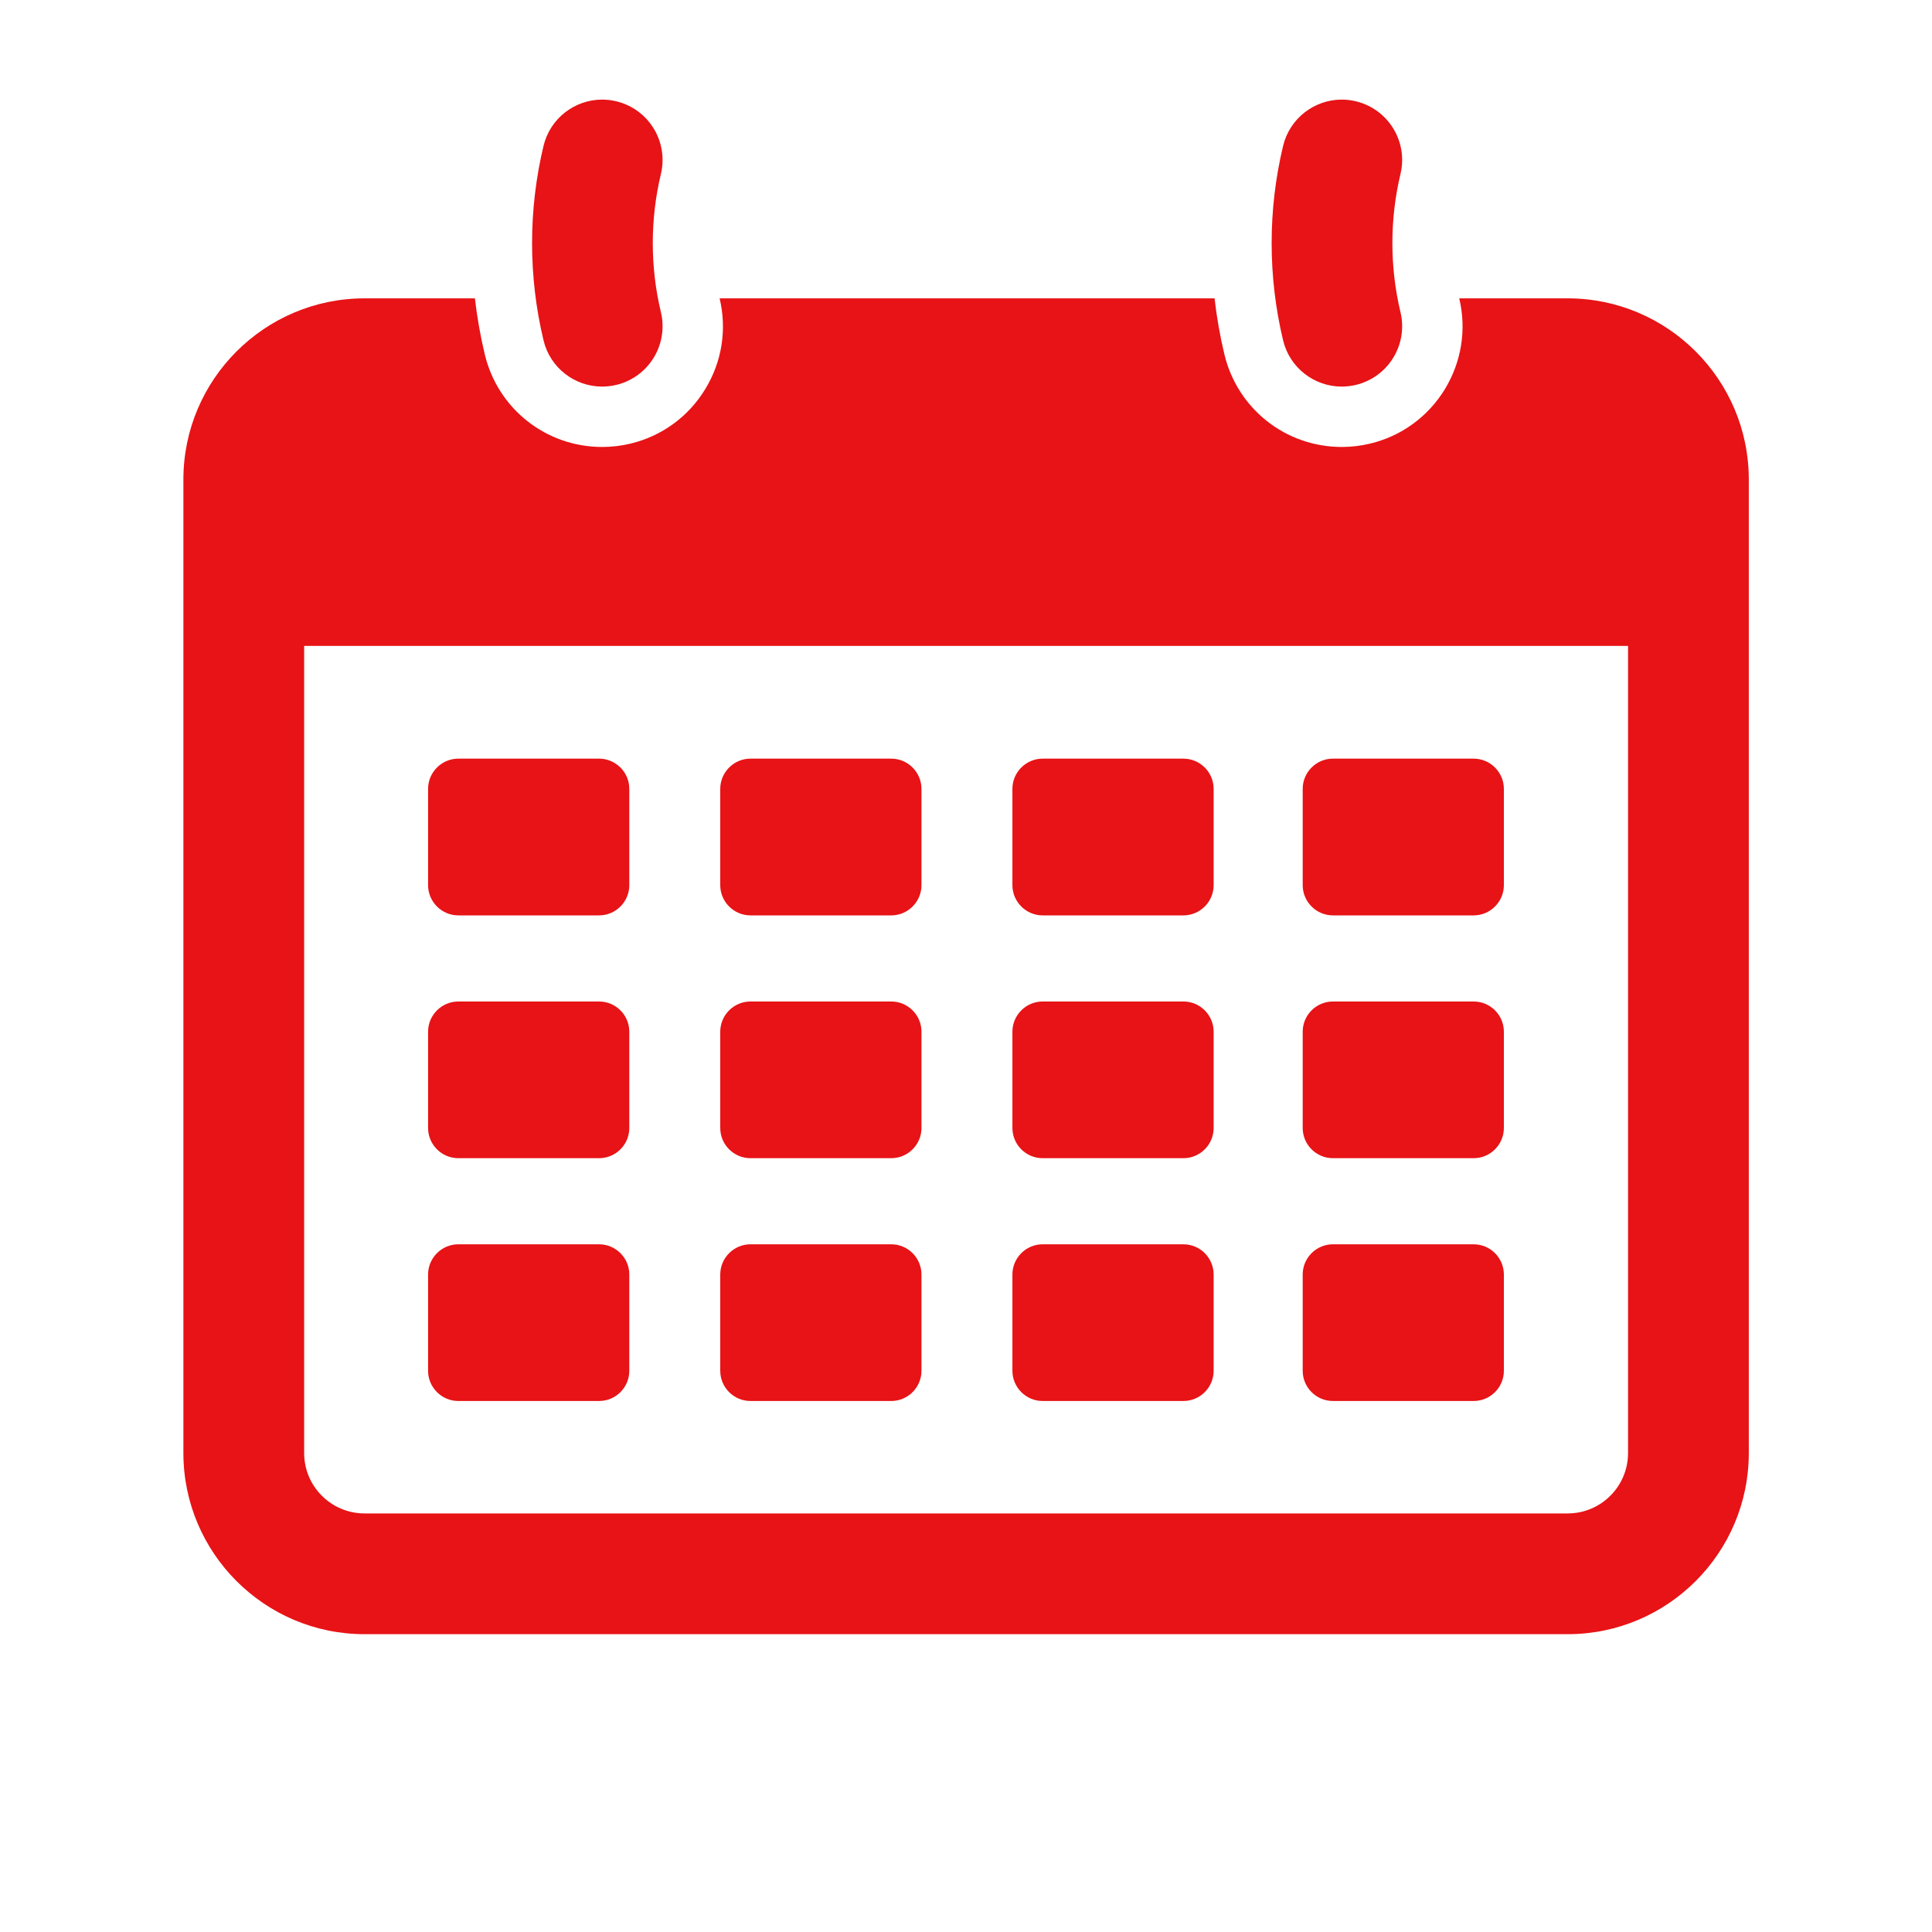 <svg width="40" height="40" viewBox="0 0 40 40" fill="none" xmlns="http://www.w3.org/2000/svg">
<mask id="mask0_6807_2649" style="mask-type:luminance" maskUnits="userSpaceOnUse" x="0" y="0" width="40" height="40">
<path d="M0 3.8147e-06H40V40H0V3.8147e-06Z" fill="white"/>
</mask>
<g mask="url(#mask0_6807_2649)">
<path d="M9.488 18.952H12.404C12.748 18.952 13.029 18.67 13.029 18.327V16.332C13.029 15.989 12.748 15.707 12.404 15.707H9.488C9.145 15.707 8.863 15.989 8.863 16.332V18.327C8.863 18.67 9.145 18.952 9.488 18.952Z" fill="#E71316"/>
<path d="M15.537 18.952H18.453C18.797 18.952 19.078 18.67 19.078 18.327V16.332C19.078 15.989 18.797 15.707 18.453 15.707H15.537C15.193 15.707 14.912 15.989 14.912 16.332V18.327C14.912 18.67 15.193 18.952 15.537 18.952Z" fill="#E71316"/>
<path d="M21.586 18.952H24.502C24.846 18.952 25.127 18.67 25.127 18.327V16.332C25.127 15.989 24.846 15.707 24.502 15.707H21.586C21.242 15.707 20.961 15.989 20.961 16.332V18.327C20.961 18.67 21.242 18.952 21.586 18.952Z" fill="#E71316"/>
<path d="M27.596 18.952H30.511C30.855 18.952 31.136 18.67 31.136 18.327V16.332C31.136 15.989 30.855 15.707 30.511 15.707H27.596C27.252 15.707 26.971 15.989 26.971 16.332V18.327C26.971 18.67 27.252 18.952 27.596 18.952Z" fill="#E71316"/>
<path d="M9.488 23.979H12.404C12.748 23.979 13.029 23.698 13.029 23.354V21.36C13.029 21.016 12.748 20.735 12.404 20.735H9.488C9.145 20.735 8.863 21.016 8.863 21.36V23.354C8.863 23.698 9.145 23.979 9.488 23.979Z" fill="#E71316"/>
<path d="M15.537 23.979H18.453C18.797 23.979 19.078 23.698 19.078 23.354V21.36C19.078 21.016 18.797 20.735 18.453 20.735H15.537C15.193 20.735 14.912 21.016 14.912 21.36V23.354C14.912 23.698 15.193 23.979 15.537 23.979Z" fill="#E71316"/>
<path d="M21.586 23.979H24.502C24.846 23.979 25.127 23.698 25.127 23.354V21.36C25.127 21.016 24.846 20.735 24.502 20.735H21.586C21.242 20.735 20.961 21.016 20.961 21.36V23.354C20.961 23.698 21.242 23.979 21.586 23.979Z" fill="#E71316"/>
<path d="M27.596 23.979H30.511C30.855 23.979 31.136 23.698 31.136 23.354V21.36C31.136 21.016 30.855 20.735 30.511 20.735H27.596C27.252 20.735 26.971 21.016 26.971 21.36V23.354C26.971 23.698 27.252 23.979 27.596 23.979Z" fill="#E71316"/>
<path d="M9.488 29.006H12.404C12.748 29.006 13.029 28.725 13.029 28.381V26.387C13.029 26.043 12.748 25.762 12.404 25.762H9.488C9.145 25.762 8.863 26.043 8.863 26.387V28.381C8.863 28.725 9.145 29.006 9.488 29.006Z" fill="#E71316"/>
<path d="M15.537 29.006H18.453C18.797 29.006 19.078 28.725 19.078 28.381V26.387C19.078 26.043 18.797 25.762 18.453 25.762H15.537C15.193 25.762 14.912 26.043 14.912 26.387V28.381C14.912 28.725 15.193 29.006 15.537 29.006Z" fill="#E71316"/>
<path d="M21.586 29.006H24.502C24.846 29.006 25.127 28.725 25.127 28.381V26.387C25.127 26.043 24.846 25.762 24.502 25.762H21.586C21.242 25.762 20.961 26.043 20.961 26.387V28.381C20.961 28.725 21.242 29.006 21.586 29.006Z" fill="#E71316"/>
<path d="M27.596 29.006H30.511C30.855 29.006 31.136 28.725 31.136 28.381V26.387C31.136 26.043 30.855 25.762 30.511 25.762H27.596C27.252 25.762 26.971 26.043 26.971 26.387V28.381C26.971 28.725 27.252 29.006 27.596 29.006Z" fill="#E71316"/>
<path d="M27.779 8.004C27.876 8.004 27.974 7.992 28.072 7.969C28.743 7.808 29.157 7.133 28.995 6.462C28.772 5.527 28.772 4.539 28.995 3.604C29.157 2.933 28.743 2.259 28.072 2.097C27.974 2.074 27.876 2.062 27.779 2.062C27.216 2.062 26.703 2.447 26.565 3.021C26.249 4.337 26.249 5.729 26.565 7.046C26.702 7.619 27.215 8.004 27.779 8.004Z" fill="#E71316"/>
<path d="M12.467 8.004C12.563 8.004 12.662 7.992 12.76 7.969C13.431 7.808 13.844 7.133 13.683 6.462C13.459 5.527 13.459 4.539 13.683 3.604C13.844 2.933 13.431 2.259 12.76 2.097C12.662 2.074 12.563 2.062 12.467 2.062C11.903 2.062 11.39 2.447 11.253 3.021C10.937 4.337 10.937 5.729 11.253 7.046C11.39 7.619 11.902 8.004 12.467 8.004Z" fill="#E71316"/>
<path d="M33.707 30.084C33.707 30.773 33.147 31.334 32.457 31.334H7.547C6.857 31.334 6.297 30.773 6.297 30.084V13.373H33.707V30.084ZM32.457 6.177H30.212C30.366 6.824 30.259 7.492 29.913 8.06C29.564 8.629 29.014 9.029 28.369 9.184C28.177 9.23 27.979 9.254 27.78 9.254C26.619 9.254 25.621 8.465 25.35 7.337C25.258 6.955 25.191 6.567 25.146 6.177H14.899C15.053 6.824 14.947 7.492 14.599 8.06C14.251 8.629 13.701 9.029 13.056 9.184C12.864 9.23 12.666 9.254 12.467 9.254C11.307 9.254 10.307 8.465 10.037 7.337C9.945 6.955 9.878 6.567 9.832 6.177H7.547C5.479 6.177 3.797 7.859 3.797 9.927V30.084C3.797 32.152 5.479 33.834 7.547 33.834H32.457C34.525 33.834 36.207 32.152 36.207 30.084V9.927C36.207 7.859 34.525 6.177 32.457 6.177Z" fill="#E71316"/>
</g>
</svg>
